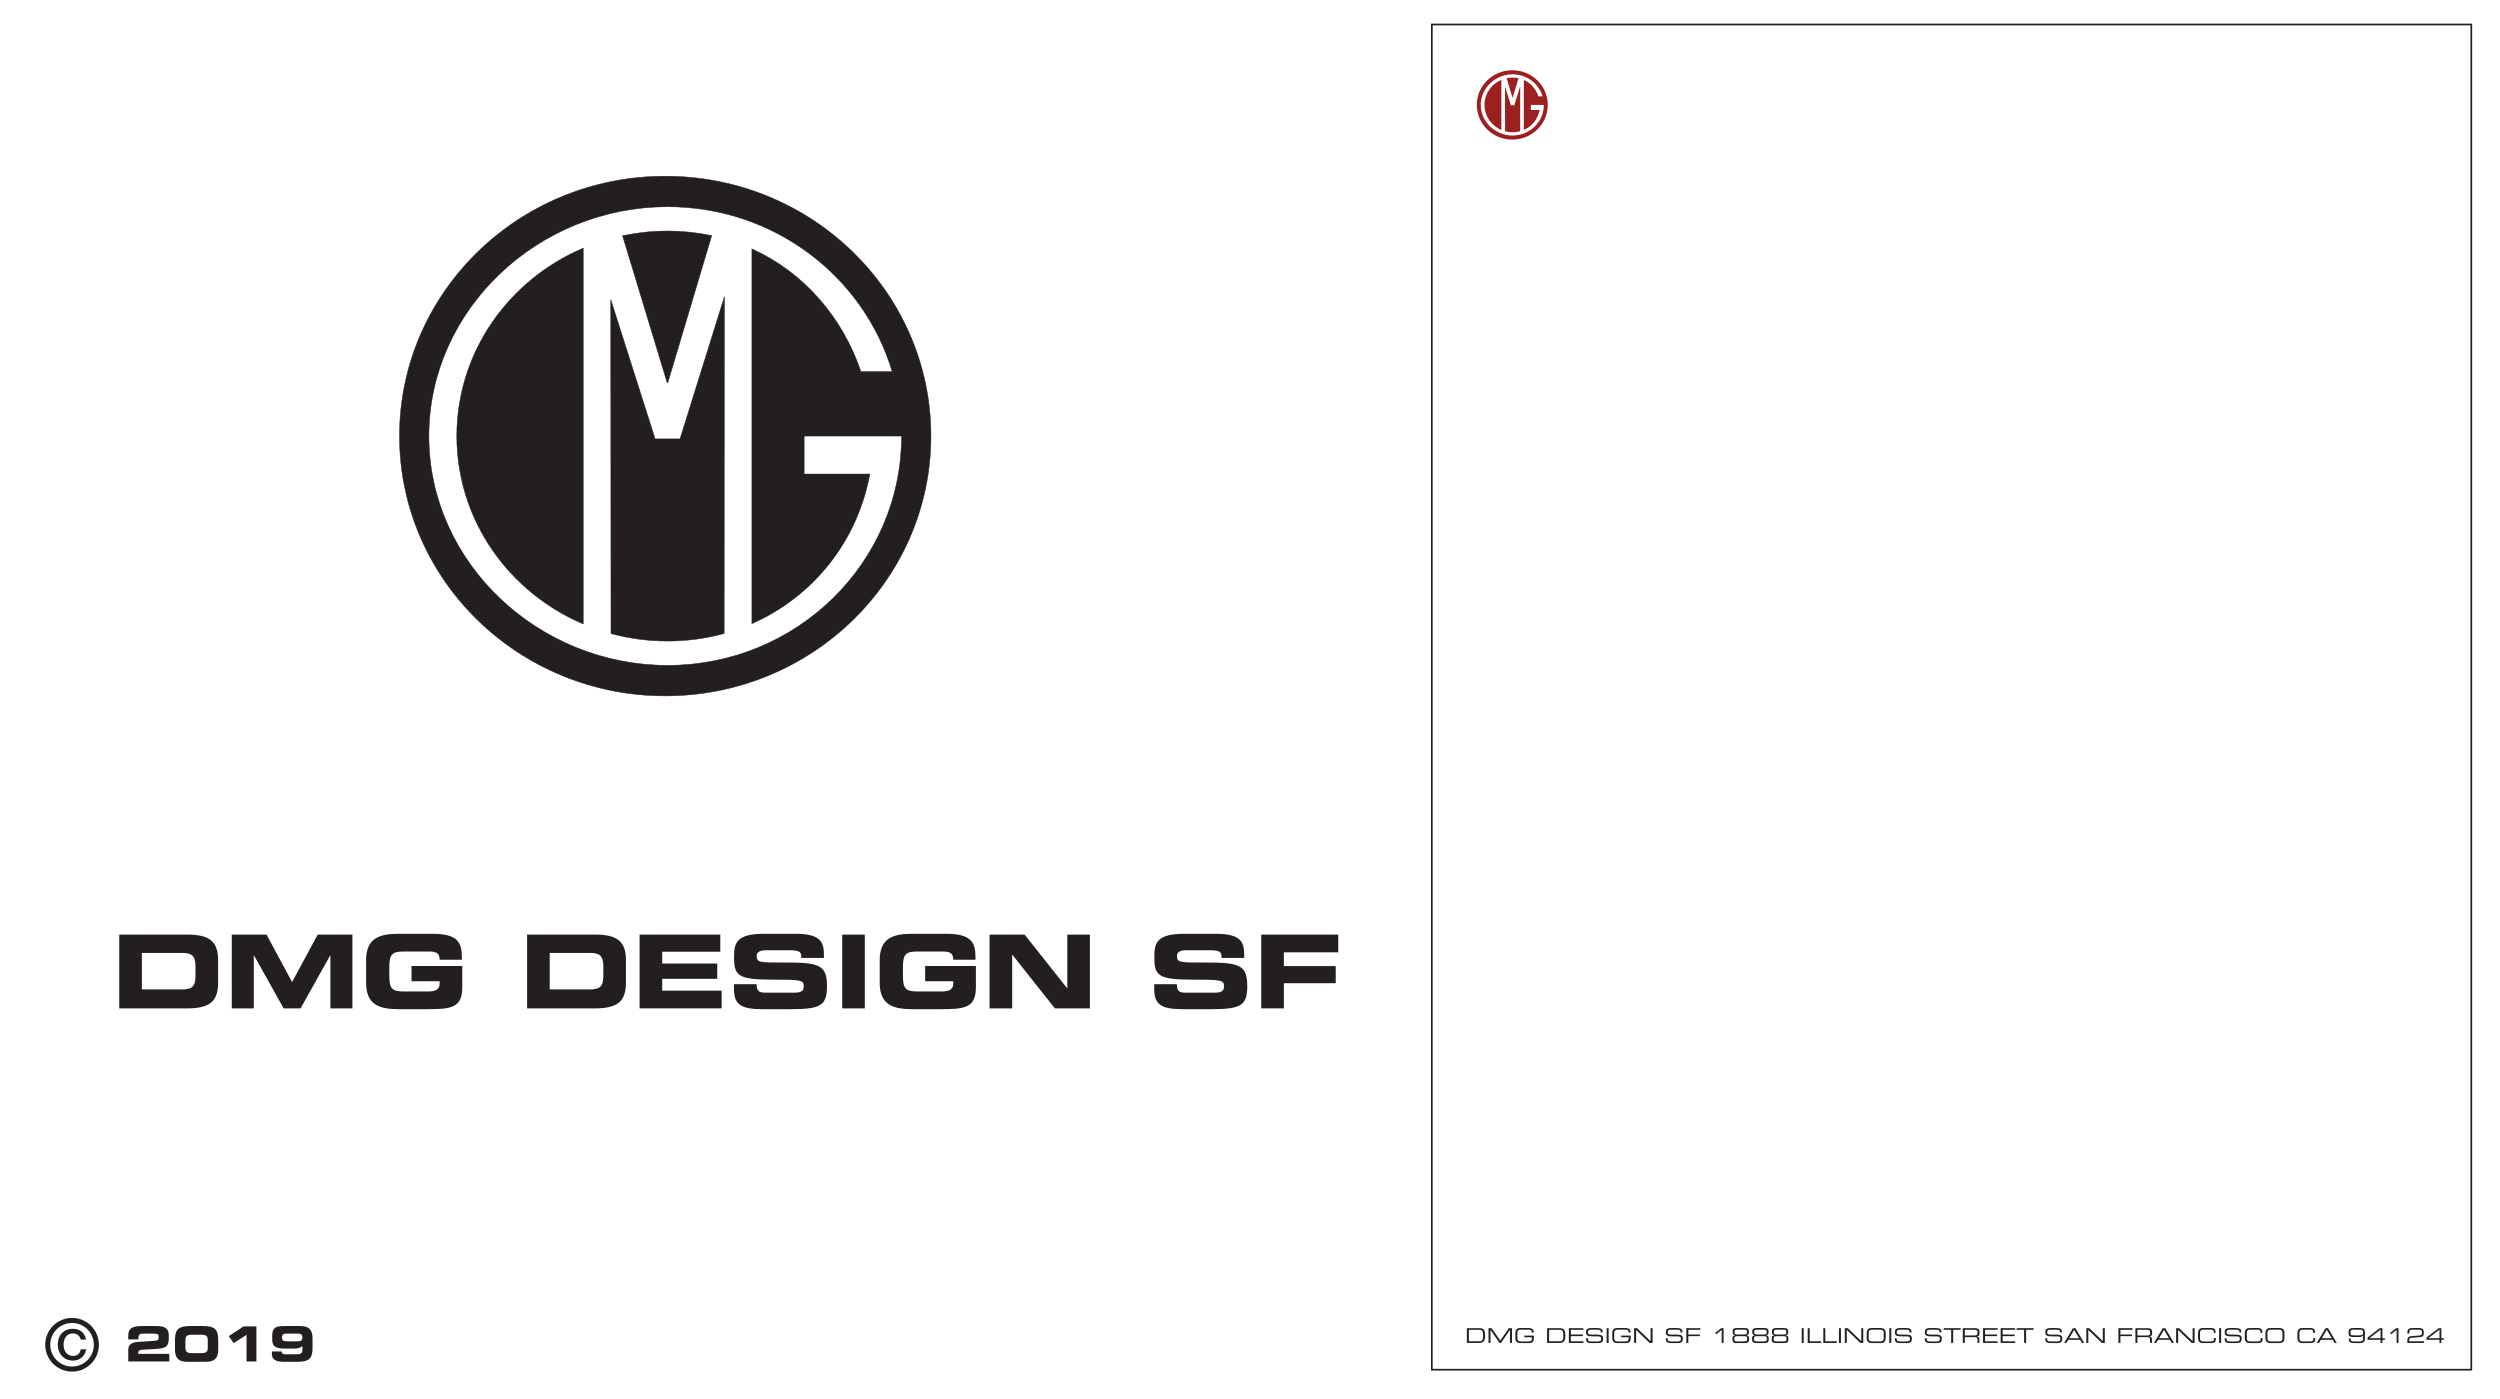 <?xml version="1.0" encoding="UTF-8" standalone="no"?>
<!-- Created with Inkscape (http://www.inkscape.org/) -->

<svg
   xmlns:dc="http://purl.org/dc/elements/1.1/"
   xmlns:cc="http://creativecommons.org/ns#"
   xmlns:rdf="http://www.w3.org/1999/02/22-rdf-syntax-ns#"
   xmlns:svg="http://www.w3.org/2000/svg"
   xmlns="http://www.w3.org/2000/svg"
   xmlns:sodipodi="http://sodipodi.sourceforge.net/DTD/sodipodi-0.dtd"
   xmlns:inkscape="http://www.inkscape.org/namespaces/inkscape"
   version="1.1"
   id="svg1371"
   xml:space="preserve"
   width="1962.053"
   height="1097.945"
   viewBox="0 0 1962.053 1097.945"
   sodipodi:docname="DMG DESIGN SF LOGO 2019.svg"
   inkscape:version="0.92.4 (5da689c313, 2019-01-14)"><defs
     id="defs1375"><clipPath
       clipPathUnits="userSpaceOnUse"
       id="clipPath1387"><path
         d="M 0,823.459 H 1471.537 V 0 H 0 Z"
         id="path1385"
         inkscape:connector-curvature="0" /></clipPath></defs><sodipodi:namedview
     pagecolor="#ffffff"
     bordercolor="#666666"
     borderopacity="1"
     objecttolerance="10"
     gridtolerance="10"
     guidetolerance="10"
     inkscape:pageopacity="0"
     inkscape:pageshadow="2"
     inkscape:window-width="2560"
     inkscape:window-height="1389"
     id="namedview1373"
     showgrid="false"
     inkscape:zoom="0.60796179"
     inkscape:cx="1059.979"
     inkscape:cy="548.97266"
     inkscape:window-x="-14"
     inkscape:window-y="-14"
     inkscape:window-maximized="1"
     inkscape:current-layer="g1381" /><g
     id="g1379"
     inkscape:groupmode="layer"
     inkscape:label="DMG DESIGN SF LOGO 2019"
     transform="matrix(1.333,0,0,-1.333,0,1097.945)"><g
       id="g1381"><g
         id="g3181"><g
           id="g1389"
           transform="translate(268.936,566.936)"><path
             d="M 0,0 C 0,-49.5 30.633,-92.033 74.461,-110.663 V 110.662 C 30.633,92.03 0,49.497 0,0"
             style="fill:#231f20;fill-opacity:1;fill-rule:nonzero;stroke:none"
             id="path1391"
             inkscape:connector-curvature="0" /></g><g
           id="g1393"
           transform="translate(268.936,566.936)"><path
             d="M 0,0 C 0,-49.5 30.633,-92.033 74.461,-110.663 V 110.662 C 30.633,92.03 0,49.497 0,0 Z"
             style="fill:none;stroke:#231f20;stroke-width:0.25;stroke-linecap:butt;stroke-linejoin:miter;stroke-miterlimit:4;stroke-dasharray:none;stroke-opacity:1"
             id="path1395"
             inkscape:connector-curvature="0" /></g><g
           id="g1397"
           transform="translate(393.216,598.433)"><path
             d="m 0,0 25.817,86.492 c -8.291,1.778 -16.969,2.73 -25.987,2.73 -9.101,0 -17.972,-0.961 -26.517,-2.771 L -0.454,0 Z"
             style="fill:#231f20;fill-opacity:1;fill-rule:nonzero;stroke:none"
             id="path1399"
             inkscape:connector-curvature="0" /></g><g
           id="g1401"
           transform="translate(393.216,598.433)"><path
             d="m 0,0 25.817,86.492 c -8.291,1.778 -16.969,2.73 -25.987,2.73 -9.101,0 -17.972,-0.961 -26.517,-2.771 L -0.454,0 Z"
             style="fill:none;stroke:#231f20;stroke-width:0.25;stroke-linecap:butt;stroke-linejoin:miter;stroke-miterlimit:4;stroke-dasharray:none;stroke-opacity:1"
             id="path1403"
             inkscape:connector-curvature="0" /></g><g
           id="g1405"
           transform="translate(385.724,565.254)"><path
             d="m 0,0 -26.148,82.12 0.157,-196.753 c 10.601,-2.867 21.772,-4.405 33.313,-4.405 11.624,0 22.786,1.559 33.311,4.465 L 40.792,83.769 14.641,0 Z"
             style="fill:#231f20;fill-opacity:1;fill-rule:nonzero;stroke:none"
             id="path1407"
             inkscape:connector-curvature="0" /></g><g
           id="g1409"
           transform="translate(385.724,565.254)"><path
             d="m 0,0 -26.148,82.12 0.157,-196.753 c 10.601,-2.867 21.772,-4.405 33.313,-4.405 11.624,0 22.786,1.559 33.311,4.465 L 40.792,83.769 14.641,0 Z"
             style="fill:none;stroke:#231f20;stroke-width:0.25;stroke-linecap:butt;stroke-linejoin:miter;stroke-miterlimit:4;stroke-dasharray:none;stroke-opacity:1"
             id="path1411"
             inkscape:connector-curvature="0" /></g><g
           id="g1413"
           transform="translate(393.046,431.936)"><path
             d="m 0,0 c -76.077,0 -140.522,60.439 -140.522,135 0,74.558 64.445,135 140.522,135 62.627,0 115.483,-40.964 132.217,-97.041 H 113.84 c -10.98,32.268 -33.785,58.485 -64.191,72.249 V 24.551 c 36.09,15.84 62.209,48.573 69.437,88.097 H 80.401 V 135 h 40.707 16.639 C 137.747,60.439 76.077,0 0,0 M -1.387,288 C -87.8,288 -157.851,219.5 -157.851,135.001 -157.851,50.501 -87.8,-18 -1.387,-18 85.026,-18 155.077,50.501 155.077,135.001 155.077,219.5 85.026,288 -1.387,288"
             style="fill:#231f20;fill-opacity:1;fill-rule:nonzero;stroke:none"
             id="path1415"
             inkscape:connector-curvature="0" /></g><g
           id="g1417"
           transform="translate(393.046,431.936)"><path
             d="m 0,0 c -76.077,0 -140.522,60.439 -140.522,135 0,74.558 64.445,135 140.522,135 62.627,0 115.483,-40.964 132.217,-97.041 H 113.84 c -10.98,32.268 -33.785,58.485 -64.191,72.249 V 24.551 c 36.09,15.84 62.209,48.573 69.437,88.097 H 80.401 V 135 h 40.707 16.639 C 137.747,60.439 76.077,0 0,0 Z M -1.387,288 C -87.8,288 -157.851,219.5 -157.851,135.001 -157.851,50.501 -87.8,-18 -1.387,-18 85.026,-18 155.077,50.501 155.077,135.001 155.077,219.5 85.026,288 -1.387,288 Z"
             style="fill:none;stroke:#231f20;stroke-width:0.25;stroke-linecap:butt;stroke-linejoin:miter;stroke-miterlimit:4;stroke-dasharray:none;stroke-opacity:1"
             id="path1419"
             inkscape:connector-curvature="0" /></g></g><g
         id="g3839"><g
           id="g1421"
           transform="translate(874.004,761.889)"><path
             d="M 0,0 C 0,-6.607 4.089,-12.285 9.939,-14.772 V 14.772 C 4.089,12.284 0,6.606 0,0"
             style="fill:#9c201f;fill-opacity:1;fill-rule:nonzero;stroke:none"
             id="path1423"
             inkscape:connector-curvature="0" /></g><g
           id="g1425"
           transform="translate(890.593,766.093)"><path
             d="m 0,0 3.447,11.545 c -1.107,0.238 -2.265,0.365 -3.468,0.365 -1.215,0 -2.4,-0.129 -3.541,-0.37 L -0.06,0 Z"
             style="fill:#9c201f;fill-opacity:1;fill-rule:nonzero;stroke:none"
             id="path1427"
             inkscape:connector-curvature="0" /></g><g
           id="g1429"
           transform="translate(889.594,761.664)"><path
             d="m 0,0 -3.491,10.962 0.021,-26.264 c 1.415,-0.383 2.907,-0.588 4.448,-0.588 1.55,0 3.041,0.209 4.445,0.596 L 5.444,11.183 1.954,0 Z"
             style="fill:#9c201f;fill-opacity:1;fill-rule:nonzero;stroke:none"
             id="path1431"
             inkscape:connector-curvature="0" /></g><g
           id="g1433"
           transform="translate(890.571,743.868)"><path
             d="m 0,0 c -10.156,0 -18.758,8.068 -18.758,18.021 0,9.952 8.602,18.02 18.758,18.02 8.359,0 15.415,-5.469 17.648,-12.953 h -2.453 c -1.466,4.307 -4.509,7.807 -8.568,9.643 V 3.277 c 4.816,2.115 8.304,6.485 9.269,11.76 h -5.165 v 2.984 h 5.434 2.222 C 18.387,8.068 10.154,0 0,0 m -0.186,38.443 c -11.535,0 -20.885,-9.143 -20.885,-20.422 0,-11.279 9.35,-20.423 20.885,-20.423 11.536,0 20.885,9.144 20.885,20.423 0,11.279 -9.349,20.422 -20.885,20.422"
             style="fill:#9c201f;fill-opacity:1;fill-rule:nonzero;stroke:none"
             id="path1435"
             inkscape:connector-curvature="0" /></g></g><g
         transform="translate(75.522,29.104)"
         id="g1437"><path
           inkscape:connector-curvature="0"
           id="path1439"
           style="fill:#231f20;fill-opacity:1;fill-rule:nonzero;stroke:none"
           d="m 0,0 c 0,2.536 1.652,4.217 5.727,4.501 l 7.235,0.456 c 4.615,0.285 4.929,0.37 4.929,2.394 0,1.68 -0.171,2.05 -4.216,2.05 H 9.486 C 6.809,9.401 5.982,9.003 5.982,6.866 V 5.982 H 0 v 2.422 c 0,4.075 2.393,5.442 8.091,5.442 h 8.318 c 5.926,0 7.464,-1.767 7.464,-6.069 0,-6.067 -1.111,-7.093 -8.489,-7.492 L 8.859,-0.057 C 6.21,-0.199 5.812,-0.712 5.812,-2.563 H 24.158 V -7.008 H 0 Z" /></g><g
         transform="translate(109.169,30.186)"
         id="g1441"><path
           inkscape:connector-curvature="0"
           id="path1443"
           style="fill:#231f20;fill-opacity:1;fill-rule:nonzero;stroke:none"
           d="m 0,0 c 0,-2.137 0.684,-3.19 3.646,-3.19 h 5.87 c 2.962,0 3.646,1.053 3.646,3.19 v 4.444 c 0,2.137 -0.684,3.191 -3.646,3.191 H 3.646 C 0.684,7.635 0,6.581 0,4.444 Z m -6.153,4.672 c 0,6.267 2.279,8.091 9.031,8.091 h 7.406 c 6.752,0 9.031,-1.824 9.031,-8.091 v -5.755 c 0,-5.355 -2.45,-7.235 -7.378,-7.235 H 1.226 c -4.929,0 -7.379,1.88 -7.379,7.235 z" /></g><g
         transform="translate(145.153,37.765)"
         id="g1445"><path
           inkscape:connector-curvature="0"
           id="path1447"
           style="fill:#231f20;fill-opacity:1;fill-rule:nonzero;stroke:none"
           d="m 0,0 -7.605,-4.872 -2.878,4.131 8.746,5.697 h 7.55 V -15.669 H 0 Z" /></g><g
         transform="translate(174.784,33.947)"
         id="g1449"><path
           inkscape:connector-curvature="0"
           id="path1451"
           style="fill:#231f20;fill-opacity:1;fill-rule:nonzero;stroke:none"
           d="m 0,0 c 2.593,0 3.248,0.513 3.248,2.25 0,1.767 -0.684,2.308 -3.105,2.308 H -5.611 C -8.033,4.558 -8.717,4.017 -8.717,2.25 -8.717,0.513 -8.062,0 -5.498,0 Z m -14.699,-5.983 h 5.811 c 0,-1.339 0.656,-1.653 2.479,-1.653 h 6.58 c 2.166,0 3.077,0.856 3.077,2.479 v 2.45 C 2.223,-3.732 1.026,-4.273 -1.452,-4.273 H -7.35 c -6.096,0 -7.178,2.022 -7.178,5.753 v 1.795 c 0,5.072 2.478,5.727 7.378,5.727 H 1.853 C 6.78,9.002 9.23,7.121 9.23,1.766 v -5.755 c 0,-6.267 -2.279,-8.09 -9.03,-8.09 h -7.664 c -4.757,0 -7.235,1.196 -7.235,4.7 z" /></g><g
         transform="translate(50.76,29.227)"
         id="g1453"><path
           inkscape:connector-curvature="0"
           id="path1455"
           style="fill:#231f20;fill-opacity:1;fill-rule:nonzero;stroke:none"
           d="m 0,0 c -0.727,-4.188 -3.933,-6.625 -7.736,-6.625 -5.514,0 -9.019,4.061 -9.019,9.36 0,5.428 3.291,9.361 8.891,9.361 3.931,0 7.137,-2.266 7.735,-6.368 h -3.12 c -0.47,2.264 -2.265,3.632 -4.573,3.632 -3.547,0 -5.513,-2.778 -5.513,-6.711 0,-3.717 2.222,-6.539 5.599,-6.539 2.436,0 4.145,1.326 4.487,3.89 z m -8.335,-10.13 c 7.095,0 12.822,5.728 12.822,12.822 0,7.095 -5.727,12.823 -12.822,12.823 -7.095,0 -12.821,-5.728 -12.821,-12.823 0,-7.094 5.726,-12.822 12.821,-12.822 m 0,28.636 c 8.719,0 15.814,-7.095 15.814,-15.814 0,-8.718 -7.095,-15.813 -15.814,-15.813 -8.719,0 -15.813,7.095 -15.813,15.813 0,8.719 7.094,15.814 15.813,15.814" /></g><g
         id="g2490"><g
           id="g1457"
           transform="translate(83.533,241.129)"><path
             d="m 0,0 h 23.639 c 5.7,0 7.92,1.62 7.92,7.8 v 5.88 c 0,6.179 -2.22,7.799 -7.92,7.799 H 0 Z m -13.319,32.279 h 40.198 c 13.319,0 17.999,-4.38 17.999,-15.12 V 3.96 c 0,-10.739 -4.68,-15.119 -17.999,-15.119 h -40.198 z"
             style="fill:#231f20;fill-opacity:1;fill-rule:nonzero;stroke:none"
             id="path1459"
             inkscape:connector-curvature="0" /></g><g
           id="g1461"
           transform="translate(136.453,273.408)"><path
             d="M 0,0 H 20.459 L 35.519,-27.959 50.578,0 H 71.037 V -43.438 H 58.078 v 31.199 h -0.12 l -17.46,-31.199 h -9.959 l -17.46,31.199 h -0.12 V -43.438 H 0 Z"
             style="fill:#231f20;fill-opacity:1;fill-rule:nonzero;stroke:none"
             id="path1463"
             inkscape:connector-curvature="0" /></g><g
           id="g1465"
           transform="translate(215.533,258.169)"><path
             d="m 0,0 c 0,12.719 7.14,15.719 19.139,15.719 h 20.039 c 15.12,0 17.219,-5.46 17.219,-13.919 V 0.42 H 43.318 c 0,4.319 -2.46,4.859 -6.72,4.859 H 22.139 c -6.72,0 -8.46,-1.62 -8.46,-9.059 v -5.4 c 0,-7.44 1.74,-9.059 8.46,-9.059 h 14.219 c 3.48,0 6.96,0.54 6.96,4.739 v 1.26 H 26.759 v 9 H 56.638 V -15.6 c 0,-12.479 -6.48,-13.08 -21.48,-13.08 H 19.139 C 7.14,-28.68 0,-25.68 0,-12.96 Z"
             style="fill:#231f20;fill-opacity:1;fill-rule:nonzero;stroke:none"
             id="path1467"
             inkscape:connector-curvature="0" /></g><g
           id="g1469"
           transform="translate(323.652,241.129)"><path
             d="m 0,0 h 23.639 c 5.7,0 7.92,1.62 7.92,7.8 v 5.88 c 0,6.179 -2.22,7.799 -7.92,7.799 H 0 Z m -13.319,32.279 h 40.198 c 13.319,0 17.999,-4.38 17.999,-15.12 V 3.96 c 0,-10.739 -4.68,-15.119 -17.999,-15.119 h -40.198 z"
             style="fill:#231f20;fill-opacity:1;fill-rule:nonzero;stroke:none"
             id="path1471"
             inkscape:connector-curvature="0" /></g><g
           id="g1473"
           transform="translate(376.572,273.408)"><path
             d="M 0,0 H 47.518 V -10.08 H 13.319 v -6.96 h 32.399 v -8.999 H 13.319 v -6.96 H 48.298 V -43.438 H 0 Z"
             style="fill:#231f20;fill-opacity:1;fill-rule:nonzero;stroke:none"
             id="path1475"
             inkscape:connector-curvature="0" /></g><g
           id="g1477"
           transform="translate(432.132,244.19)"><path
             d="m 0,0 h 13.319 c 0.061,-4.62 1.92,-4.98 5.76,-4.98 h 16.319 c 2.821,0 5.701,0.3 5.701,3.66 0,3.78 -1.561,4.019 -18.72,4.019 -20.039,0 -22.318,2.401 -22.318,13.08 0,7.86 0.719,13.919 17.518,13.919 h 18.6 c 15.359,0 16.799,-5.219 16.799,-12.839 v -1.38 h -13.32 c 0,3.18 -0.359,4.5 -6.479,4.5 h -14.76 c -2.999,0 -5.039,-1.02 -5.039,-3.36 0,-3.78 1.62,-3.9 15.899,-3.84 20.7,0.06 25.499,-1.2 25.499,-13.859 0,-11.7 -3.96,-13.62 -21.659,-13.62 H 16.979 C 4.86,-14.7 0,-12.42 0,-3 Z"
             style="fill:#231f20;fill-opacity:1;fill-rule:nonzero;stroke:none"
             id="path1479"
             inkscape:connector-curvature="0" /></g><path
           d="m 495.852,273.408 h 13.319 V 229.97 h -13.319 z"
           style="fill:#231f20;fill-opacity:1;fill-rule:nonzero;stroke:none"
           id="path1481"
           inkscape:connector-curvature="0" /><g
           id="g1483"
           transform="translate(517.932,258.169)"><path
             d="m 0,0 c 0,12.719 7.14,15.719 19.139,15.719 h 20.04 c 15.119,0 17.218,-5.46 17.218,-13.919 V 0.42 H 43.318 c 0,4.319 -2.46,4.859 -6.719,4.859 h -14.46 c -6.72,0 -8.459,-1.62 -8.459,-9.059 v -5.4 c 0,-7.44 1.739,-9.059 8.459,-9.059 h 14.219 c 3.48,0 6.96,0.54 6.96,4.739 v 1.26 H 26.759 v 9 H 56.638 V -15.6 c 0,-12.479 -6.48,-13.08 -21.48,-13.08 H 19.139 C 7.14,-28.68 0,-25.68 0,-12.96 Z"
             style="fill:#231f20;fill-opacity:1;fill-rule:nonzero;stroke:none"
             id="path1485"
             inkscape:connector-curvature="0" /></g><g
           id="g1487"
           transform="translate(582.611,273.408)"><path
             d="m 0,0 h 20.639 l 25.019,-31.559 h 0.12 V 0 h 13.32 V -43.438 H 38.458 L 13.439,-11.88 h -0.12 V -43.438 H 0 Z"
             style="fill:#231f20;fill-opacity:1;fill-rule:nonzero;stroke:none"
             id="path1489"
             inkscape:connector-curvature="0" /></g><g
           id="g1491"
           transform="translate(679.569,244.19)"><path
             d="m 0,0 h 13.319 c 0.061,-4.62 1.92,-4.98 5.76,-4.98 h 16.319 c 2.821,0 5.701,0.3 5.701,3.66 0,3.78 -1.561,4.019 -18.72,4.019 -20.039,0 -22.318,2.401 -22.318,13.08 0,7.86 0.719,13.919 17.518,13.919 h 18.6 c 15.359,0 16.799,-5.219 16.799,-12.839 v -1.38 h -13.32 c 0,3.18 -0.359,4.5 -6.479,4.5 h -14.76 c -2.999,0 -5.039,-1.02 -5.039,-3.36 0,-3.78 1.62,-3.9 15.899,-3.84 20.7,0.06 25.499,-1.2 25.499,-13.859 0,-11.7 -3.96,-13.62 -21.659,-13.62 H 16.979 C 4.86,-14.7 0,-12.42 0,-3 Z"
             style="fill:#231f20;fill-opacity:1;fill-rule:nonzero;stroke:none"
             id="path1493"
             inkscape:connector-curvature="0" /></g><g
           id="g1495"
           transform="translate(742.569,273.408)"><path
             d="M 0,0 H 45.358 V -10.439 H 13.319 v -8.1 h 30.539 v -10.08 H 13.319 V -43.438 H 0 Z"
             style="fill:#231f20;fill-opacity:1;fill-rule:nonzero;stroke:none"
             id="path1497"
             inkscape:connector-curvature="0" /></g></g><path
         inkscape:connector-curvature="0"
         id="path1563"
         style="fill:none;stroke:#231f20;stroke-width:1;stroke-linecap:butt;stroke-linejoin:miter;stroke-miterlimit:4;stroke-dasharray:none;stroke-opacity:1"
         d="m 1455.013,17.243 h -612 v 792 h 612 z" /><g
         transform="translate(873.193,37.76)"
         id="g1565"><path
           inkscape:connector-curvature="0"
           id="path1567"
           style="fill:#231f20;fill-opacity:1;fill-rule:nonzero;stroke:none"
           d="m 0,0 c 0,2.506 -0.779,2.962 -2.219,2.962 h -6.152 v -6.764 h 5.961 c 1.427,0 2.41,0.312 2.41,2.914 z m -9.547,3.922 h 7.017 c 2.914,0 3.706,-0.912 3.706,-4.342 0,-3.19 -0.792,-4.342 -3.742,-4.342 h -6.981 z" /></g><g
         transform="translate(876.378,41.682)"
         id="g1569"><path
           inkscape:connector-curvature="0"
           id="path1571"
           style="fill:#231f20;fill-opacity:1;fill-rule:nonzero;stroke:none"
           d="M 0,0 H 1.835 L 6.908,-7.28 11.981,0 h 1.835 v -8.684 h -1.174 v 7.628 H 12.617 L 7.328,-8.684 H 6.488 L 1.199,-1.056 H 1.176 V -8.684 H 0 Z" /></g><g
         transform="translate(903.085,36.105)"
         id="g1573"><path
           inkscape:connector-curvature="0"
           id="path1575"
           style="fill:#231f20;fill-opacity:1;fill-rule:nonzero;stroke:none"
           d="m 0,0 c 0,-2.363 -0.768,-3.202 -2.938,-3.202 h -4.846 c -2.351,0 -3.094,1.056 -3.094,3.25 v 2.375 c 0,2.194 0.743,3.25 3.094,3.25 h 4.437 c 1.56,0 3.227,-0.384 3.227,-2.387 V 2.975 h -1.104 c 0,1.619 -0.491,1.738 -3.394,1.738 h -3.046 c -1.127,0 -2.039,-0.336 -2.039,-1.847 v -3.262 c 0,-1.511 0.912,-1.847 2.039,-1.847 h 4.594 c 1.174,0 1.894,0.408 1.894,1.607 v 0.875 h -4.449 v 0.96 H 0 Z" /></g><g
         transform="translate(920.425,37.76)"
         id="g1577"><path
           inkscape:connector-curvature="0"
           id="path1579"
           style="fill:#231f20;fill-opacity:1;fill-rule:nonzero;stroke:none"
           d="m 0,0 c 0,2.506 -0.779,2.962 -2.219,2.962 h -6.152 v -6.764 h 5.961 c 1.427,0 2.41,0.312 2.41,2.914 z m -9.547,3.922 h 7.017 c 2.914,0 3.706,-0.912 3.706,-4.342 0,-3.19 -0.792,-4.342 -3.742,-4.342 h -6.981 z" /></g><g
         transform="translate(923.683,41.682)"
         id="g1581"><path
           inkscape:connector-curvature="0"
           id="path1583"
           style="fill:#231f20;fill-opacity:1;fill-rule:nonzero;stroke:none"
           d="M 0,0 H 8.527 V -0.96 H 1.176 V -3.73 H 8.239 V -4.689 H 1.176 v -3.035 h 7.399 v -0.96 H 0 Z" /></g><g
         transform="translate(933.834,35.732)"
         id="g1585"><path
           inkscape:connector-curvature="0"
           id="path1587"
           style="fill:#231f20;fill-opacity:1;fill-rule:nonzero;stroke:none"
           d="m 0,0 h 1.104 v -0.611 c 0,-0.852 0.455,-1.26 1.918,-1.26 h 3.646 c 1.703,0 2.207,0.36 2.207,1.607 0,1.092 -0.432,1.368 -1.895,1.368 H 4.749 c -3.586,0 -4.761,0.215 -4.761,2.518 0,1.979 1.175,2.423 3.598,2.423 h 2.53 c 2.915,0 3.647,-0.744 3.647,-2.291 v -0.3 H 8.659 C 8.635,4.833 8.491,5.085 5.409,5.085 H 4.162 c -2.267,0 -3.07,-0.119 -3.07,-1.547 0,-1.031 0.323,-1.379 2.158,-1.379 h 3.479 c 2.29,0 3.25,-0.66 3.25,-2.135 V -0.54 c 0,-2.135 -1.751,-2.29 -3.491,-2.29 H 3.227 C 1.511,-2.83 0,-2.53 0,-0.636 Z" /></g><path
         inkscape:connector-curvature="0"
         id="path1589"
         style="fill:#231f20;fill-opacity:1;fill-rule:nonzero;stroke:none"
         d="m 945.931,41.682 h 1.175 v -8.684 h -1.175 z" /><g
         transform="translate(960.097,36.105)"
         id="g1591"><path
           inkscape:connector-curvature="0"
           id="path1593"
           style="fill:#231f20;fill-opacity:1;fill-rule:nonzero;stroke:none"
           d="m 0,0 c 0,-2.363 -0.768,-3.202 -2.938,-3.202 h -4.846 c -2.351,0 -3.094,1.056 -3.094,3.25 v 2.375 c 0,2.194 0.743,3.25 3.094,3.25 h 4.437 c 1.56,0 3.227,-0.384 3.227,-2.387 V 2.975 h -1.104 c 0,1.619 -0.491,1.738 -3.394,1.738 h -3.046 c -1.127,0 -2.039,-0.336 -2.039,-1.847 v -3.262 c 0,-1.511 0.912,-1.847 2.039,-1.847 h 4.594 c 1.174,0 1.894,0.408 1.894,1.607 v 0.875 h -4.449 v 0.96 H 0 Z" /></g><g
         transform="translate(962.106,41.682)"
         id="g1595"><path
           inkscape:connector-curvature="0"
           id="path1597"
           style="fill:#231f20;fill-opacity:1;fill-rule:nonzero;stroke:none"
           d="M 0,0 H 1.751 L 9.703,-7.628 V 0 h 1.175 V -8.684 H 9.127 L 1.176,-1.056 V -8.684 H 0 Z" /></g><g
         transform="translate(980.79,35.732)"
         id="g1599"><path
           inkscape:connector-curvature="0"
           id="path1601"
           style="fill:#231f20;fill-opacity:1;fill-rule:nonzero;stroke:none"
           d="m 0,0 h 1.104 v -0.611 c 0,-0.852 0.456,-1.26 1.918,-1.26 h 3.646 c 1.703,0 2.207,0.36 2.207,1.607 0,1.092 -0.432,1.368 -1.895,1.368 H 4.749 c -3.586,0 -4.761,0.215 -4.761,2.518 0,1.979 1.175,2.423 3.598,2.423 h 2.53 c 2.915,0 3.647,-0.744 3.647,-2.291 v -0.3 H 8.659 C 8.635,4.833 8.491,5.085 5.409,5.085 H 4.162 c -2.267,0 -3.07,-0.119 -3.07,-1.547 0,-1.031 0.323,-1.379 2.158,-1.379 h 3.479 c 2.29,0 3.25,-0.66 3.25,-2.135 V -0.54 c 0,-2.135 -1.751,-2.29 -3.491,-2.29 H 3.227 C 1.511,-2.83 0,-2.53 0,-0.636 Z" /></g><g
         transform="translate(992.85,41.682)"
         id="g1603"><path
           inkscape:connector-curvature="0"
           id="path1605"
           style="fill:#231f20;fill-opacity:1;fill-rule:nonzero;stroke:none"
           d="M 0,0 H 8.275 V -0.96 H 1.176 V -3.73 H 8 V -4.689 H 1.176 V -8.684 H 0 Z" /></g><g
         transform="translate(1013.666,40.674)"
         id="g1607"><path
           inkscape:connector-curvature="0"
           id="path1609"
           style="fill:#231f20;fill-opacity:1;fill-rule:nonzero;stroke:none"
           d="m 0,0 -3.25,-2.578 -0.6,0.755 3.575,2.831 H 1.104 V -7.676 H 0 Z" /></g><g
         transform="translate(1026.314,37.94)"
         id="g1611"><path
           inkscape:connector-curvature="0"
           id="path1613"
           style="fill:#231f20;fill-opacity:1;fill-rule:nonzero;stroke:none"
           d="m 0,0 c 1.895,0 2.267,0.107 2.267,1.487 0,1.104 -0.288,1.391 -1.992,1.391 H -3.106 C -4.81,2.878 -5.098,2.591 -5.098,1.487 -5.098,0.107 -4.726,0 -2.831,0 Z m -0.288,-4.078 c 2.459,0 2.662,0.228 2.662,1.643 0,1.404 -0.443,1.475 -2.314,1.475 h -2.951 c -1.871,0 -2.314,-0.071 -2.314,-1.475 0,-1.415 0.203,-1.643 2.662,-1.643 z m -6.021,1.751 c 0,1.38 0.3,1.691 1.656,1.859 v 0.024 c -1.464,0.192 -1.548,1.151 -1.548,1.715 v 0.564 c 0,1.451 0.804,2.003 2.663,2.003 H 0.707 C 2.566,3.838 3.37,3.286 3.37,1.835 V 1.271 c 0,-0.564 -0.084,-1.523 -1.464,-1.715 v -0.024 c 0.865,-0.143 1.572,-0.515 1.572,-1.691 v -0.852 c 0,-1.499 -0.804,-2.026 -2.531,-2.026 h -4.725 c -1.727,0 -2.531,0.527 -2.531,2.026 z" /></g><g
         transform="translate(1037.882,37.94)"
         id="g1615"><path
           inkscape:connector-curvature="0"
           id="path1617"
           style="fill:#231f20;fill-opacity:1;fill-rule:nonzero;stroke:none"
           d="m 0,0 c 1.895,0 2.267,0.107 2.267,1.487 0,1.104 -0.288,1.391 -1.992,1.391 H -3.106 C -4.81,2.878 -5.098,2.591 -5.098,1.487 -5.098,0.107 -4.726,0 -2.831,0 Z m -0.288,-4.078 c 2.459,0 2.662,0.228 2.662,1.643 0,1.404 -0.443,1.475 -2.314,1.475 h -2.951 c -1.871,0 -2.314,-0.071 -2.314,-1.475 0,-1.415 0.203,-1.643 2.662,-1.643 z m -6.021,1.751 c 0,1.38 0.3,1.691 1.656,1.859 v 0.024 c -1.464,0.192 -1.548,1.151 -1.548,1.715 v 0.564 c 0,1.451 0.804,2.003 2.663,2.003 H 0.707 C 2.566,3.838 3.37,3.286 3.37,1.835 V 1.271 c 0,-0.564 -0.084,-1.523 -1.464,-1.715 v -0.024 c 0.865,-0.143 1.572,-0.515 1.572,-1.691 v -0.852 c 0,-1.499 -0.804,-2.026 -2.531,-2.026 h -4.725 c -1.727,0 -2.531,0.527 -2.531,2.026 z" /></g><g
         transform="translate(1049.45,37.94)"
         id="g1619"><path
           inkscape:connector-curvature="0"
           id="path1621"
           style="fill:#231f20;fill-opacity:1;fill-rule:nonzero;stroke:none"
           d="m 0,0 c 1.895,0 2.267,0.107 2.267,1.487 0,1.104 -0.288,1.391 -1.992,1.391 H -3.106 C -4.81,2.878 -5.098,2.591 -5.098,1.487 -5.098,0.107 -4.726,0 -2.831,0 Z m -0.288,-4.078 c 2.459,0 2.662,0.228 2.662,1.643 0,1.404 -0.443,1.475 -2.314,1.475 h -2.951 c -1.871,0 -2.314,-0.071 -2.314,-1.475 0,-1.415 0.203,-1.643 2.662,-1.643 z m -6.021,1.751 c 0,1.38 0.3,1.691 1.656,1.859 v 0.024 c -1.464,0.192 -1.548,1.151 -1.548,1.715 v 0.564 c 0,1.451 0.804,2.003 2.663,2.003 H 0.707 C 2.566,3.838 3.37,3.286 3.37,1.835 V 1.271 c 0,-0.564 -0.084,-1.523 -1.464,-1.715 v -0.024 c 0.865,-0.143 1.572,-0.515 1.572,-1.691 v -0.852 c 0,-1.499 -0.804,-2.026 -2.531,-2.026 h -4.725 c -1.727,0 -2.531,0.527 -2.531,2.026 z" /></g><path
         inkscape:connector-curvature="0"
         id="path1623"
         style="fill:#231f20;fill-opacity:1;fill-rule:nonzero;stroke:none"
         d="m 1060.793,41.682 h 1.175 v -8.684 h -1.175 z" /><g
         transform="translate(1064.309,41.682)"
         id="g1625"><path
           inkscape:connector-curvature="0"
           id="path1627"
           style="fill:#231f20;fill-opacity:1;fill-rule:nonzero;stroke:none"
           d="m 0,0 h 1.176 v -7.724 h 6.74 v -0.96 H 0 Z" /></g><g
         transform="translate(1073.489,41.682)"
         id="g1629"><path
           inkscape:connector-curvature="0"
           id="path1631"
           style="fill:#231f20;fill-opacity:1;fill-rule:nonzero;stroke:none"
           d="m 0,0 h 1.176 v -7.724 h 6.74 v -0.96 H 0 Z" /></g><path
         inkscape:connector-curvature="0"
         id="path1633"
         style="fill:#231f20;fill-opacity:1;fill-rule:nonzero;stroke:none"
         d="m 1082.705,41.682 h 1.175 v -8.684 h -1.175 z" /><g
         transform="translate(1086.148,41.682)"
         id="g1635"><path
           inkscape:connector-curvature="0"
           id="path1637"
           style="fill:#231f20;fill-opacity:1;fill-rule:nonzero;stroke:none"
           d="M 0,0 H 1.751 L 9.703,-7.628 V 0 h 1.175 V -8.684 H 9.127 L 1.176,-1.056 V -8.684 H 0 Z" /></g><g
         transform="translate(1109.051,38.971)"
         id="g1639"><path
           inkscape:connector-curvature="0"
           id="path1641"
           style="fill:#231f20;fill-opacity:1;fill-rule:nonzero;stroke:none"
           d="M 0,0 C 0,1.511 -0.911,1.847 -2.038,1.847 H -6.8 C -7.927,1.847 -8.839,1.511 -8.839,0 v -3.262 c 0,-1.511 0.912,-1.847 2.039,-1.847 h 4.762 c 1.127,0 2.038,0.336 2.038,1.847 z m -10.014,-0.443 c 0,2.194 0.743,3.25 3.094,3.25 h 5.002 c 2.351,0 3.094,-1.056 3.094,-3.25 v -2.375 c 0,-2.195 -0.743,-3.25 -3.094,-3.25 H -6.92 c -2.351,0 -3.094,1.055 -3.094,3.25 z" /></g><path
         inkscape:connector-curvature="0"
         id="path1643"
         style="fill:#231f20;fill-opacity:1;fill-rule:nonzero;stroke:none"
         d="m 1112.345,41.682 h 1.175 v -8.684 h -1.175 z" /><g
         transform="translate(1115.645,35.732)"
         id="g1645"><path
           inkscape:connector-curvature="0"
           id="path1647"
           style="fill:#231f20;fill-opacity:1;fill-rule:nonzero;stroke:none"
           d="m 0,0 h 1.104 v -0.611 c 0,-0.852 0.455,-1.26 1.918,-1.26 h 3.646 c 1.703,0 2.207,0.36 2.207,1.607 0,1.092 -0.432,1.368 -1.895,1.368 H 4.749 c -3.586,0 -4.761,0.215 -4.761,2.518 0,1.979 1.175,2.423 3.598,2.423 h 2.53 c 2.915,0 3.647,-0.744 3.647,-2.291 v -0.3 H 8.659 C 8.635,4.833 8.491,5.085 5.409,5.085 H 4.162 c -2.267,0 -3.07,-0.119 -3.07,-1.547 0,-1.031 0.323,-1.379 2.158,-1.379 h 3.479 c 2.29,0 3.25,-0.66 3.25,-2.135 V -0.54 c 0,-2.135 -1.751,-2.29 -3.491,-2.29 H 3.227 C 1.511,-2.83 0,-2.53 0,-0.636 Z" /></g><g
         transform="translate(1133.273,35.732)"
         id="g1649"><path
           inkscape:connector-curvature="0"
           id="path1651"
           style="fill:#231f20;fill-opacity:1;fill-rule:nonzero;stroke:none"
           d="m 0,0 h 1.104 v -0.611 c 0,-0.852 0.456,-1.26 1.918,-1.26 h 3.646 c 1.703,0 2.207,0.36 2.207,1.607 0,1.092 -0.432,1.368 -1.895,1.368 H 4.749 c -3.586,0 -4.761,0.215 -4.761,2.518 0,1.979 1.175,2.423 3.598,2.423 h 2.53 c 2.915,0 3.647,-0.744 3.647,-2.291 v -0.3 H 8.659 C 8.635,4.833 8.491,5.085 5.409,5.085 H 4.162 c -2.267,0 -3.07,-0.119 -3.07,-1.547 0,-1.031 0.323,-1.379 2.158,-1.379 h 3.479 c 2.29,0 3.25,-0.66 3.25,-2.135 V -0.54 c 0,-2.135 -1.751,-2.29 -3.491,-2.29 H 3.227 C 1.511,-2.83 0,-2.53 0,-0.636 Z" /></g><g
         transform="translate(1148.774,40.722)"
         id="g1653"><path
           inkscape:connector-curvature="0"
           id="path1655"
           style="fill:#231f20;fill-opacity:1;fill-rule:nonzero;stroke:none"
           d="M 0,0 H -4.39 V 0.96 H 5.564 V 0 H 1.175 V -7.724 H 0 Z" /></g><g
         transform="translate(1162.44,37.388)"
         id="g1657"><path
           inkscape:connector-curvature="0"
           id="path1659"
           style="fill:#231f20;fill-opacity:1;fill-rule:nonzero;stroke:none"
           d="m 0,0 c 1.308,0 1.859,0.348 1.859,1.259 v 0.792 c 0,0.971 -0.42,1.283 -2.147,1.283 H -5.637 V 0 Z m -6.813,4.294 h 6.945 c 2.507,0 2.902,-0.828 2.902,-2.459 V 1.127 c 0,-1.223 -0.695,-1.559 -1.595,-1.643 V -0.54 c 1.2,-0.216 1.488,-0.839 1.488,-1.631 V -4.39 H 1.823 v 1.908 c 0,1.355 -0.66,1.522 -1.727,1.522 h -5.733 v -3.43 h -1.176 z" /></g><g
         transform="translate(1167.544,41.682)"
         id="g1661"><path
           inkscape:connector-curvature="0"
           id="path1663"
           style="fill:#231f20;fill-opacity:1;fill-rule:nonzero;stroke:none"
           d="M 0,0 H 8.527 V -0.96 H 1.176 V -3.73 H 8.239 V -4.689 H 1.176 v -3.035 h 7.399 v -0.96 H 0 Z" /></g><g
         transform="translate(1177.912,41.682)"
         id="g1665"><path
           inkscape:connector-curvature="0"
           id="path1667"
           style="fill:#231f20;fill-opacity:1;fill-rule:nonzero;stroke:none"
           d="M 0,0 H 8.527 V -0.96 H 1.176 V -3.73 H 8.239 V -4.689 H 1.176 v -3.035 h 7.399 v -0.96 H 0 Z" /></g><g
         transform="translate(1191.723,40.722)"
         id="g1669"><path
           inkscape:connector-curvature="0"
           id="path1671"
           style="fill:#231f20;fill-opacity:1;fill-rule:nonzero;stroke:none"
           d="M 0,0 H -4.39 V 0.96 H 5.564 V 0 H 1.175 V -7.724 H 0 Z" /></g><g
         transform="translate(1204.216,35.732)"
         id="g1673"><path
           inkscape:connector-curvature="0"
           id="path1675"
           style="fill:#231f20;fill-opacity:1;fill-rule:nonzero;stroke:none"
           d="m 0,0 h 1.104 v -0.611 c 0,-0.852 0.456,-1.26 1.918,-1.26 h 3.646 c 1.703,0 2.207,0.36 2.207,1.607 0,1.092 -0.432,1.368 -1.895,1.368 H 4.749 c -3.586,0 -4.761,0.215 -4.761,2.518 0,1.979 1.175,2.423 3.598,2.423 h 2.53 c 2.915,0 3.647,-0.744 3.647,-2.291 v -0.3 H 8.659 C 8.635,4.833 8.491,5.085 5.409,5.085 H 4.162 c -2.267,0 -3.07,-0.119 -3.07,-1.547 0,-1.031 0.323,-1.379 2.158,-1.379 h 3.479 c 2.29,0 3.25,-0.66 3.25,-2.135 V -0.54 c 0,-2.135 -1.751,-2.29 -3.491,-2.29 H 3.227 C 1.511,-2.83 0,-2.53 0,-0.636 Z" /></g><g
         transform="translate(1221.193,40.722)"
         id="g1677"><path
           inkscape:connector-curvature="0"
           id="path1679"
           style="fill:#231f20;fill-opacity:1;fill-rule:nonzero;stroke:none"
           d="M 0,0 -2.914,-4.929 H 2.915 Z M -0.731,0.96 H 0.731 L 5.889,-7.724 H 4.558 l -1.079,1.835 h -6.957 l -1.08,-1.835 h -1.331 z" /></g><g
         transform="translate(1228.348,41.682)"
         id="g1681"><path
           inkscape:connector-curvature="0"
           id="path1683"
           style="fill:#231f20;fill-opacity:1;fill-rule:nonzero;stroke:none"
           d="M 0,0 H 1.751 L 9.703,-7.628 V 0 h 1.175 V -8.684 H 9.127 L 1.176,-1.056 V -8.684 H 0 Z" /></g><g
         transform="translate(1247.248,41.682)"
         id="g1685"><path
           inkscape:connector-curvature="0"
           id="path1687"
           style="fill:#231f20;fill-opacity:1;fill-rule:nonzero;stroke:none"
           d="M 0,0 H 8.275 V -0.96 H 1.176 V -3.73 H 8 V -4.689 H 1.176 V -8.684 H 0 Z" /></g><g
         transform="translate(1264.056,37.388)"
         id="g1689"><path
           inkscape:connector-curvature="0"
           id="path1691"
           style="fill:#231f20;fill-opacity:1;fill-rule:nonzero;stroke:none"
           d="m 0,0 c 1.308,0 1.859,0.348 1.859,1.259 v 0.792 c 0,0.971 -0.42,1.283 -2.147,1.283 H -5.637 V 0 Z m -6.813,4.294 h 6.945 c 2.507,0 2.902,-0.828 2.902,-2.459 V 1.127 c 0,-1.223 -0.695,-1.559 -1.595,-1.643 V -0.54 c 1.2,-0.216 1.488,-0.839 1.488,-1.631 V -4.39 H 1.823 v 1.908 c 0,1.355 -0.66,1.522 -1.727,1.522 h -5.733 v -3.43 h -1.176 z" /></g><g
         transform="translate(1274.076,40.722)"
         id="g1693"><path
           inkscape:connector-curvature="0"
           id="path1695"
           style="fill:#231f20;fill-opacity:1;fill-rule:nonzero;stroke:none"
           d="M 0,0 -2.914,-4.929 H 2.915 Z M -0.731,0.96 H 0.731 L 5.889,-7.724 H 4.558 l -1.079,1.835 h -6.957 l -1.08,-1.835 h -1.331 z" /></g><g
         transform="translate(1281.231,41.682)"
         id="g1697"><path
           inkscape:connector-curvature="0"
           id="path1699"
           style="fill:#231f20;fill-opacity:1;fill-rule:nonzero;stroke:none"
           d="M 0,0 H 1.751 L 9.703,-7.628 V 0 h 1.175 V -8.684 H 9.127 L 1.176,-1.056 V -8.684 H 0 Z" /></g><g
         transform="translate(1294.12,38.527)"
         id="g1701"><path
           inkscape:connector-curvature="0"
           id="path1703"
           style="fill:#231f20;fill-opacity:1;fill-rule:nonzero;stroke:none"
           d="m 0,0 c 0,2.194 0.743,3.25 3.094,3.25 h 4.498 c 2.135,0 2.722,-0.995 2.722,-2.159 V 0.348 H 9.282 v 0.395 c 0,1.476 -0.911,1.547 -1.99,1.547 H 3.214 C 2.087,2.29 1.175,1.954 1.175,0.443 v -3.261 c 0,-1.512 0.912,-1.848 2.039,-1.848 h 4.113 c 1.584,0 2.039,0.336 2.039,1.512 v 0.539 h 1.104 v -0.587 c 0,-1.571 -0.504,-2.423 -2.939,-2.423 H 3.094 C 0.743,-5.625 0,-4.569 0,-2.375 Z" /></g><path
         inkscape:connector-curvature="0"
         id="path1705"
         style="fill:#231f20;fill-opacity:1;fill-rule:nonzero;stroke:none"
         d="m 1306.527,41.682 h 1.175 v -8.684 h -1.175 z" /><g
         transform="translate(1309.827,35.732)"
         id="g1707"><path
           inkscape:connector-curvature="0"
           id="path1709"
           style="fill:#231f20;fill-opacity:1;fill-rule:nonzero;stroke:none"
           d="m 0,0 h 1.104 v -0.611 c 0,-0.852 0.456,-1.26 1.918,-1.26 h 3.646 c 1.703,0 2.207,0.36 2.207,1.607 0,1.092 -0.432,1.368 -1.895,1.368 H 4.749 c -3.586,0 -4.761,0.215 -4.761,2.518 0,1.979 1.175,2.423 3.598,2.423 h 2.53 c 2.915,0 3.647,-0.744 3.647,-2.291 v -0.3 H 8.659 C 8.635,4.833 8.491,5.085 5.409,5.085 H 4.162 c -2.267,0 -3.07,-0.119 -3.07,-1.547 0,-1.031 0.323,-1.379 2.158,-1.379 h 3.479 c 2.29,0 3.25,-0.66 3.25,-2.135 V -0.54 c 0,-2.135 -1.751,-2.29 -3.491,-2.29 H 3.227 C 1.511,-2.83 0,-2.53 0,-0.636 Z" /></g><g
         transform="translate(1321.66,38.527)"
         id="g1711"><path
           inkscape:connector-curvature="0"
           id="path1713"
           style="fill:#231f20;fill-opacity:1;fill-rule:nonzero;stroke:none"
           d="m 0,0 c 0,2.194 0.743,3.25 3.094,3.25 h 4.498 c 2.135,0 2.722,-0.995 2.722,-2.159 V 0.348 H 9.282 v 0.395 c 0,1.476 -0.911,1.547 -1.99,1.547 H 3.214 C 2.087,2.29 1.175,1.954 1.175,0.443 v -3.261 c 0,-1.512 0.912,-1.848 2.039,-1.848 h 4.114 c 1.583,0 2.038,0.336 2.038,1.512 v 0.539 h 1.104 v -0.587 c 0,-1.571 -0.504,-2.423 -2.939,-2.423 H 3.094 C 0.743,-5.625 0,-4.569 0,-2.375 Z" /></g><g
         transform="translate(1343.818,38.971)"
         id="g1715"><path
           inkscape:connector-curvature="0"
           id="path1717"
           style="fill:#231f20;fill-opacity:1;fill-rule:nonzero;stroke:none"
           d="M 0,0 C 0,1.511 -0.912,1.847 -2.039,1.847 H -6.801 C -7.928,1.847 -8.84,1.511 -8.84,0 v -3.262 c 0,-1.511 0.912,-1.847 2.039,-1.847 h 4.762 c 1.127,0 2.039,0.336 2.039,1.847 z m -10.015,-0.443 c 0,2.194 0.744,3.25 3.094,3.25 h 5.001 c 2.352,0 3.095,-1.056 3.095,-3.25 v -2.375 c 0,-2.195 -0.743,-3.25 -3.095,-3.25 h -5.001 c -2.35,0 -3.094,1.055 -3.094,3.25 z" /></g><g
         transform="translate(1352.632,38.527)"
         id="g1719"><path
           inkscape:connector-curvature="0"
           id="path1721"
           style="fill:#231f20;fill-opacity:1;fill-rule:nonzero;stroke:none"
           d="m 0,0 c 0,2.194 0.743,3.25 3.094,3.25 h 4.498 c 2.135,0 2.722,-0.995 2.722,-2.159 V 0.348 H 9.282 v 0.395 c 0,1.476 -0.911,1.547 -1.99,1.547 H 3.214 C 2.087,2.29 1.175,1.954 1.175,0.443 v -3.261 c 0,-1.512 0.912,-1.848 2.039,-1.848 h 4.113 c 1.584,0 2.039,0.336 2.039,1.512 v 0.539 h 1.104 v -0.587 c 0,-1.571 -0.504,-2.423 -2.939,-2.423 H 3.094 C 0.743,-5.625 0,-4.569 0,-2.375 Z" /></g><g
         transform="translate(1369.92,40.722)"
         id="g1723"><path
           inkscape:connector-curvature="0"
           id="path1725"
           style="fill:#231f20;fill-opacity:1;fill-rule:nonzero;stroke:none"
           d="M 0,0 -2.914,-4.929 H 2.915 Z M -0.731,0.96 H 0.731 L 5.889,-7.724 H 4.558 l -1.079,1.835 h -6.957 l -1.08,-1.835 h -1.331 z" /></g><g
         transform="translate(1388.579,37.447)"
         id="g1727"><path
           inkscape:connector-curvature="0"
           id="path1729"
           style="fill:#231f20;fill-opacity:1;fill-rule:nonzero;stroke:none"
           d="m 0,0 c 2.387,0 2.699,0.396 2.699,1.68 0,1.69 -0.864,1.69 -2.89,1.69 h -1.608 c -2.182,0 -2.938,0 -2.938,-1.751 C -4.737,0.132 -4.569,0 -1.679,0 Z m -5.732,-1.883 h 1.103 V -2.41 c 0,-0.708 0.384,-1.176 1.942,-1.176 h 3.563 c 0.804,0 1.823,0.24 1.823,1.403 V 0.145 H 2.675 C 2.352,-0.827 1.452,-0.959 0.636,-0.959 H -3.37 c -1.691,0 -2.471,0.647 -2.471,2.135 v 0.815 c 0,2.196 1.535,2.339 3.503,2.339 h 2.926 c 1.548,0 3.215,-0.18 3.215,-2.53 v -4.067 c 0,-1.798 -1.583,-2.278 -2.759,-2.278 h -3.538 c -2.603,0 -3.238,0.875 -3.238,2.278 z" /></g><g
         transform="translate(1401.575,40.842)"
         id="g1731"><path
           inkscape:connector-curvature="0"
           id="path1733"
           style="fill:#231f20;fill-opacity:1;fill-rule:nonzero;stroke:none"
           d="M 0,0 -6.536,-5.037 V -5.062 H 0 Z M -7.64,-4.653 -0.504,0.84 H 1.104 V -5.062 H 2.555 V -6.021 H 1.104 V -7.844 H 0 v 1.823 h -7.64 z" /></g><g
         transform="translate(1411.031,40.674)"
         id="g1735"><path
           inkscape:connector-curvature="0"
           id="path1737"
           style="fill:#231f20;fill-opacity:1;fill-rule:nonzero;stroke:none"
           d="m 0,0 -3.25,-2.578 -0.6,0.755 3.575,2.831 H 1.104 V -7.676 H 0 Z" /></g><g
         transform="translate(1417.359,34.533)"
         id="g1739"><path
           inkscape:connector-curvature="0"
           id="path1741"
           style="fill:#231f20;fill-opacity:1;fill-rule:nonzero;stroke:none"
           d="m 0,0 c 0,1.895 0.923,2.387 2.89,2.53 l 3.862,0.277 c 1.691,0.12 1.835,0.551 1.835,1.655 0,1.259 -0.264,1.822 -1.823,1.822 H 3.118 C 1.87,6.284 1.139,6.152 1.139,4.426 V 3.946 H 0.035 v 0.816 c 0,1.822 0.996,2.482 3.047,2.482 h 3.67 C 9.246,7.244 9.69,6.116 9.69,4.401 9.69,2.087 8.814,1.943 5.96,1.751 L 4.161,1.631 C 1.402,1.451 1.103,1.343 1.103,0.192 v -0.767 h 8.708 v -0.96 H 0 Z" /></g><g
         transform="translate(1436.278,40.842)"
         id="g1743"><path
           inkscape:connector-curvature="0"
           id="path1745"
           style="fill:#231f20;fill-opacity:1;fill-rule:nonzero;stroke:none"
           d="M 0,0 -6.536,-5.037 V -5.062 H 0 Z M -7.64,-4.653 -0.504,0.84 H 1.104 V -5.062 H 2.555 V -6.021 H 1.104 V -7.844 H 0 v 1.823 h -7.64 z" /></g></g></g></svg>